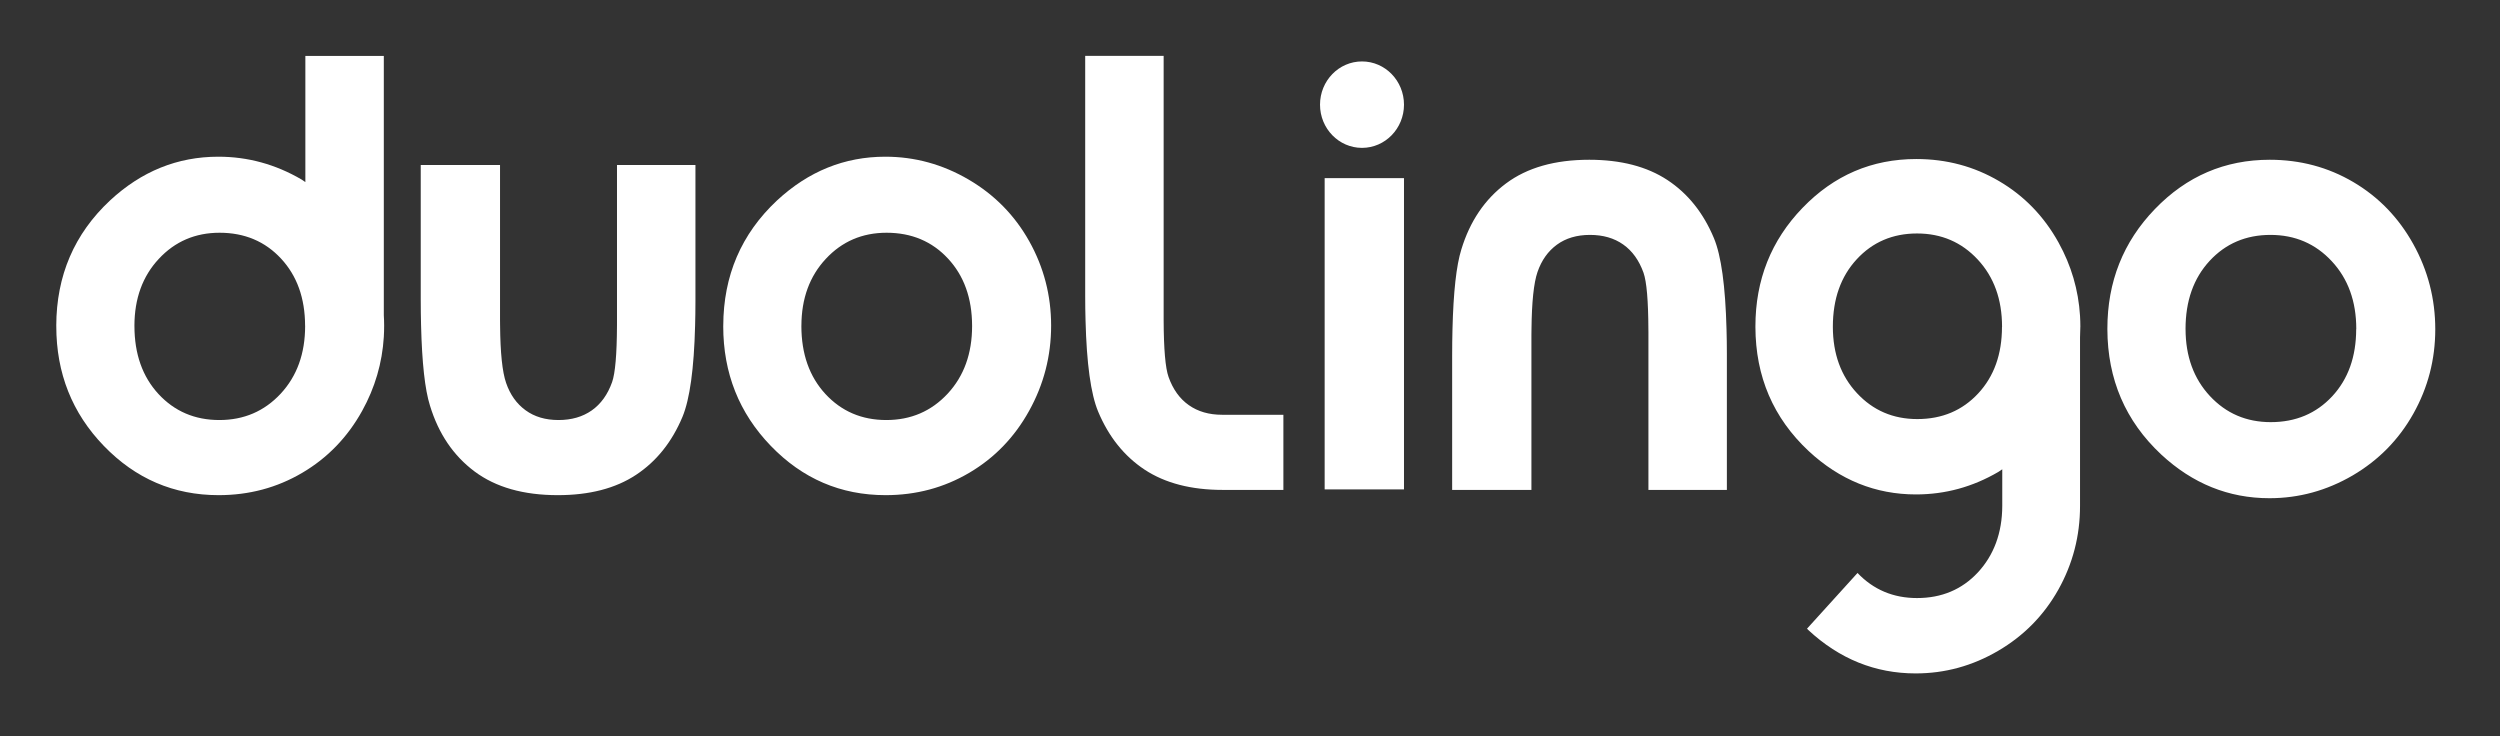 <?xml version="1.0" encoding="UTF-8" standalone="no"?><svg width="411px" height="121px" viewBox="0 0 411 121" version="1.1" xmlns="http://www.w3.org/2000/svg" xmlns:xlink="http://www.w3.org/1999/xlink" xmlns:sketch="http://www.bohemiancoding.com/sketch/ns"><rect x="0" y="0" width="411" height="121" fill="#333333" stroke="none"/><title>Artboard 14</title><desc>Created with Sketch.</desc><defs/><g id="Page-1" stroke="none" stroke-width="1" fill="none" fill-rule="evenodd" sketch:type="MSPage"><g id="Artboard-14" sketch:type="MSArtboardGroup" fill="#FFFFFF"><g id="logo-2" sketch:type="MSLayerGroup" transform="translate(10, 10)"><g id="Imported-Layers" transform="translate(-0.251, -0.459)" sketch:type="MSShapeGroup"><path d="M91.685,43.508 C91.685,43.677 91.683,43.828 91.683,43.993 C91.662,48.703 91.394,51.814 90.879,53.281 C90.154,55.323 89.039,56.873 87.538,57.93 C86.04,58.982 84.215,59.512 82.069,59.512 C79.922,59.512 78.117,58.977 76.651,57.904 C75.179,56.833 74.115,55.336 73.453,53.405 C72.828,51.603 72.504,48.449 72.466,43.993 C72.462,43.687 72.456,43.392 72.456,43.072 L72.456,17.585 L59.42,17.585 L59.42,39.618 C59.42,41.175 59.441,42.614 59.476,43.993 C59.628,50.108 60.109,54.504 60.934,57.126 C62.344,61.765 64.797,65.375 68.275,67.972 C71.756,70.568 76.313,71.862 81.953,71.862 C87.149,71.862 91.436,70.754 94.802,68.533 C98.169,66.313 100.721,63.125 102.455,58.977 C103.653,56.089 104.345,51.079 104.526,43.993 C104.559,42.725 104.582,41.412 104.582,40.005 L104.582,17.585 L91.685,17.585 L91.685,43.508 L91.685,43.508 L91.685,43.508 L91.685,43.508 Z M53.35,-0.348 L40.453,-0.348 L40.453,20.394 C40.235,20.262 40.044,20.099 39.821,19.967 C35.552,17.474 30.995,16.221 26.144,16.221 C19.434,16.221 13.496,18.622 8.333,23.422 C2.462,28.911 -0.474,35.768 -0.499,43.993 L-0.493,43.993 C-0.493,44.025 -0.495,44.059 -0.495,44.089 C-0.495,51.808 2.107,58.368 7.32,63.762 C12.534,69.163 18.825,71.862 26.189,71.862 C31.201,71.862 35.782,70.639 39.938,68.191 C44.095,65.747 47.383,62.343 49.79,58.004 C51.898,54.199 53.084,50.151 53.35,45.853 L53.35,45.849 C53.387,45.233 53.404,44.615 53.404,43.993 C53.404,43.416 53.385,42.845 53.35,42.278 L53.35,-0.348 L53.35,-0.348 L53.35,-0.348 L53.35,-0.348 Z M36.395,55.182 C33.709,58.066 30.351,59.512 26.314,59.512 C22.273,59.512 18.937,58.079 16.302,55.231 C13.671,52.375 12.352,48.648 12.352,44.042 C12.352,44.025 12.354,44.01 12.354,43.993 L12.35,43.993 C12.362,39.541 13.687,35.883 16.347,33.029 C19.01,30.157 22.351,28.722 26.353,28.722 C30.455,28.722 33.824,30.142 36.459,32.977 C39.08,35.804 40.397,39.475 40.407,43.993 C40.407,44.01 40.415,44.025 40.415,44.042 C40.415,48.586 39.074,52.291 36.395,55.182 C36.395,55.182 39.074,52.291 36.395,55.182 L36.395,55.182 L36.395,55.182 Z M159.463,30.129 C157.073,25.853 153.739,22.464 149.471,19.967 C145.204,17.474 140.643,16.221 135.796,16.221 C129.088,16.221 123.154,18.622 117.985,23.422 C112.121,28.911 109.18,35.768 109.155,43.993 C109.155,44.025 109.151,44.059 109.151,44.089 C109.151,51.808 111.763,58.368 116.972,63.762 C122.183,69.163 128.473,71.862 135.842,71.862 C140.853,71.862 145.43,70.639 149.59,68.191 C153.748,65.747 157.035,62.343 159.436,58.004 C161.849,53.658 163.056,48.992 163.056,43.993 C163.056,39.033 161.857,34.41 159.463,30.129 C159.463,30.129 161.857,34.41 159.463,30.129 L159.463,30.129 L159.463,30.129 Z M146.043,55.182 C143.357,58.066 140.001,59.512 135.962,59.512 C131.921,59.512 128.585,58.079 125.95,55.231 C123.319,52.375 121.998,48.648 121.998,44.042 C121.998,44.025 122.002,44.01 122.002,43.993 C122.014,39.541 123.346,35.883 126.002,33.029 C128.664,30.157 132,28.722 136.006,28.722 C140.109,28.722 143.478,30.142 146.109,32.977 C148.734,35.804 150.049,39.475 150.063,43.993 C150.063,44.01 150.065,44.025 150.065,44.042 C150.065,48.586 148.726,52.291 146.043,55.182 L146.043,55.182 Z" id="Fill-1"/><path d="M208.024,70.921 L221.067,70.921 L221.067,19.747 L208.024,19.747 L208.024,19.747 L208.024,70.921 L208.024,70.921 Z M185.697,57.066 C184.195,56.014 183.082,54.466 182.359,52.424 C181.836,50.951 181.574,47.84 181.554,43.134 L181.554,-0.361 L168.657,-0.361 L168.657,39.146 C168.657,40.549 168.676,41.859 168.713,43.134 C168.894,50.217 169.577,55.225 170.783,58.116 C172.518,62.264 175.07,65.449 178.432,67.673 C181.801,69.893 186.087,71 191.279,71 L201.24,71 L201.24,58.648 L191.167,58.648 C189.018,58.648 187.194,58.122 185.697,57.066 C185.697,57.066 187.194,58.122 185.697,57.066 L185.697,57.066 L185.697,57.066 Z M272.021,29.612 C270.284,25.455 267.738,22.274 264.37,20.052 C260.997,17.833 256.715,16.723 251.519,16.723 C245.878,16.723 241.321,18.019 237.845,20.612 C234.362,23.206 231.912,26.822 230.497,31.461 C229.675,34.081 229.189,38.475 229.039,44.588 C229.004,45.973 228.985,47.41 228.985,48.969 L228.985,71 L242.017,71 L242.017,45.509 C242.017,45.195 242.028,44.898 242.028,44.588 C242.071,40.134 242.397,36.982 243.016,35.178 C243.681,33.253 244.746,31.75 246.212,30.681 C247.683,29.612 249.485,29.077 251.637,29.077 C253.786,29.077 255.608,29.599 257.105,30.655 C258.604,31.712 259.716,33.262 260.445,35.299 C260.962,36.773 261.225,39.881 261.246,44.588 C261.246,44.754 261.252,44.904 261.252,45.079 L261.252,71 L274.149,71 L274.149,48.575 C274.149,47.173 274.128,45.86 274.091,44.588 C273.908,37.508 273.221,32.496 272.021,29.612 C272.021,29.612 273.221,32.496 272.021,29.612 L272.021,29.612 L272.021,29.612 Z M214.163,0.559 C210.352,0.559 207.262,3.742 207.262,7.666 C207.262,11.587 210.352,14.769 214.163,14.769 C217.974,14.769 221.067,11.587 221.067,7.666 C221.067,3.742 217.974,0.559 214.163,0.559 L214.163,0.559 L214.163,0.559 L214.163,0.559 Z M386.993,30.583 C384.58,26.24 381.297,22.843 377.143,20.394 C372.988,17.946 368.402,16.723 363.397,16.723 C356.026,16.723 349.736,19.417 344.523,24.822 C339.308,30.217 336.704,36.777 336.704,44.496 L336.704,44.588 C336.729,52.817 339.672,59.674 345.539,65.165 C350.7,69.965 356.639,72.364 363.345,72.364 C368.196,72.364 372.759,71.113 377.033,68.62 C381.293,66.119 384.62,62.73 387.016,58.451 C389.413,54.173 390.609,49.552 390.609,44.588 C390.609,39.597 389.405,34.927 386.993,30.583 C386.993,30.583 389.405,34.927 386.993,30.583 L386.993,30.583 L386.993,30.583 Z M377.608,44.588 C377.6,49.11 376.288,52.781 373.667,55.608 C371.029,58.443 367.659,59.858 363.561,59.858 C359.559,59.858 356.218,58.426 353.549,55.556 C350.901,52.702 349.566,49.043 349.557,44.588 C349.557,44.575 349.553,44.56 349.553,44.54 C349.553,39.939 350.872,36.21 353.507,33.354 C356.145,30.501 359.478,29.077 363.515,29.077 C367.555,29.077 370.913,30.519 373.594,33.405 C376.277,36.289 377.623,40.001 377.623,44.54 C377.623,44.56 377.608,44.575 377.608,44.588 C377.608,44.588 377.608,44.575 377.608,44.588 L377.608,44.588 L377.608,44.588 Z M332.208,42.381 C331.944,38.12 330.767,34.108 328.679,30.339 C326.293,26.035 323.041,22.667 318.916,20.245 C314.798,17.818 310.256,16.603 305.295,16.603 C297.989,16.603 291.756,19.276 286.591,24.63 C281.426,29.978 278.841,36.478 278.841,44.128 C278.841,44.158 278.843,44.19 278.843,44.222 L278.841,44.222 C278.864,52.375 281.777,59.17 287.592,64.611 C292.712,69.369 298.595,71.744 305.239,71.744 C310.051,71.744 314.568,70.508 318.796,68.032 C319.016,67.902 319.205,67.746 319.423,67.609 L319.423,73.621 C319.415,78.101 318.015,81.759 315.415,84.564 C312.802,87.372 309.463,88.779 305.405,88.779 C301.505,88.779 298.244,87.4 295.627,84.656 L287.324,93.814 C287.401,93.885 287.466,93.966 287.538,94.036 C292.658,98.792 298.543,101.169 305.189,101.169 C309.999,101.169 314.52,99.933 318.746,97.455 C322.972,94.984 326.27,91.625 328.65,87.383 C331.02,83.14 332.208,78.563 332.208,73.645 L332.208,45.924 C332.237,45.362 332.256,44.795 332.256,44.222 L332.262,44.222 C332.262,43.606 332.245,42.992 332.208,42.385 L332.208,42.381 L332.208,42.381 L332.208,42.381 L332.208,42.381 Z M319.384,44.222 L319.377,44.222 C319.371,48.701 318.067,52.338 315.467,55.139 C312.852,57.951 309.521,59.354 305.453,59.354 C301.48,59.354 298.178,57.934 295.534,55.09 C292.903,52.263 291.584,48.635 291.573,44.222 L291.576,44.222 C291.576,44.205 291.573,44.192 291.573,44.173 C291.573,39.612 292.88,35.917 295.494,33.086 C298.101,30.26 301.411,28.842 305.411,28.842 C309.411,28.842 312.742,30.273 315.4,33.136 C318.057,35.996 319.388,39.674 319.388,44.173 C319.388,44.192 319.384,44.205 319.384,44.222 L319.384,44.222 Z" id="Fill-2"/></g></g></g></g></svg>